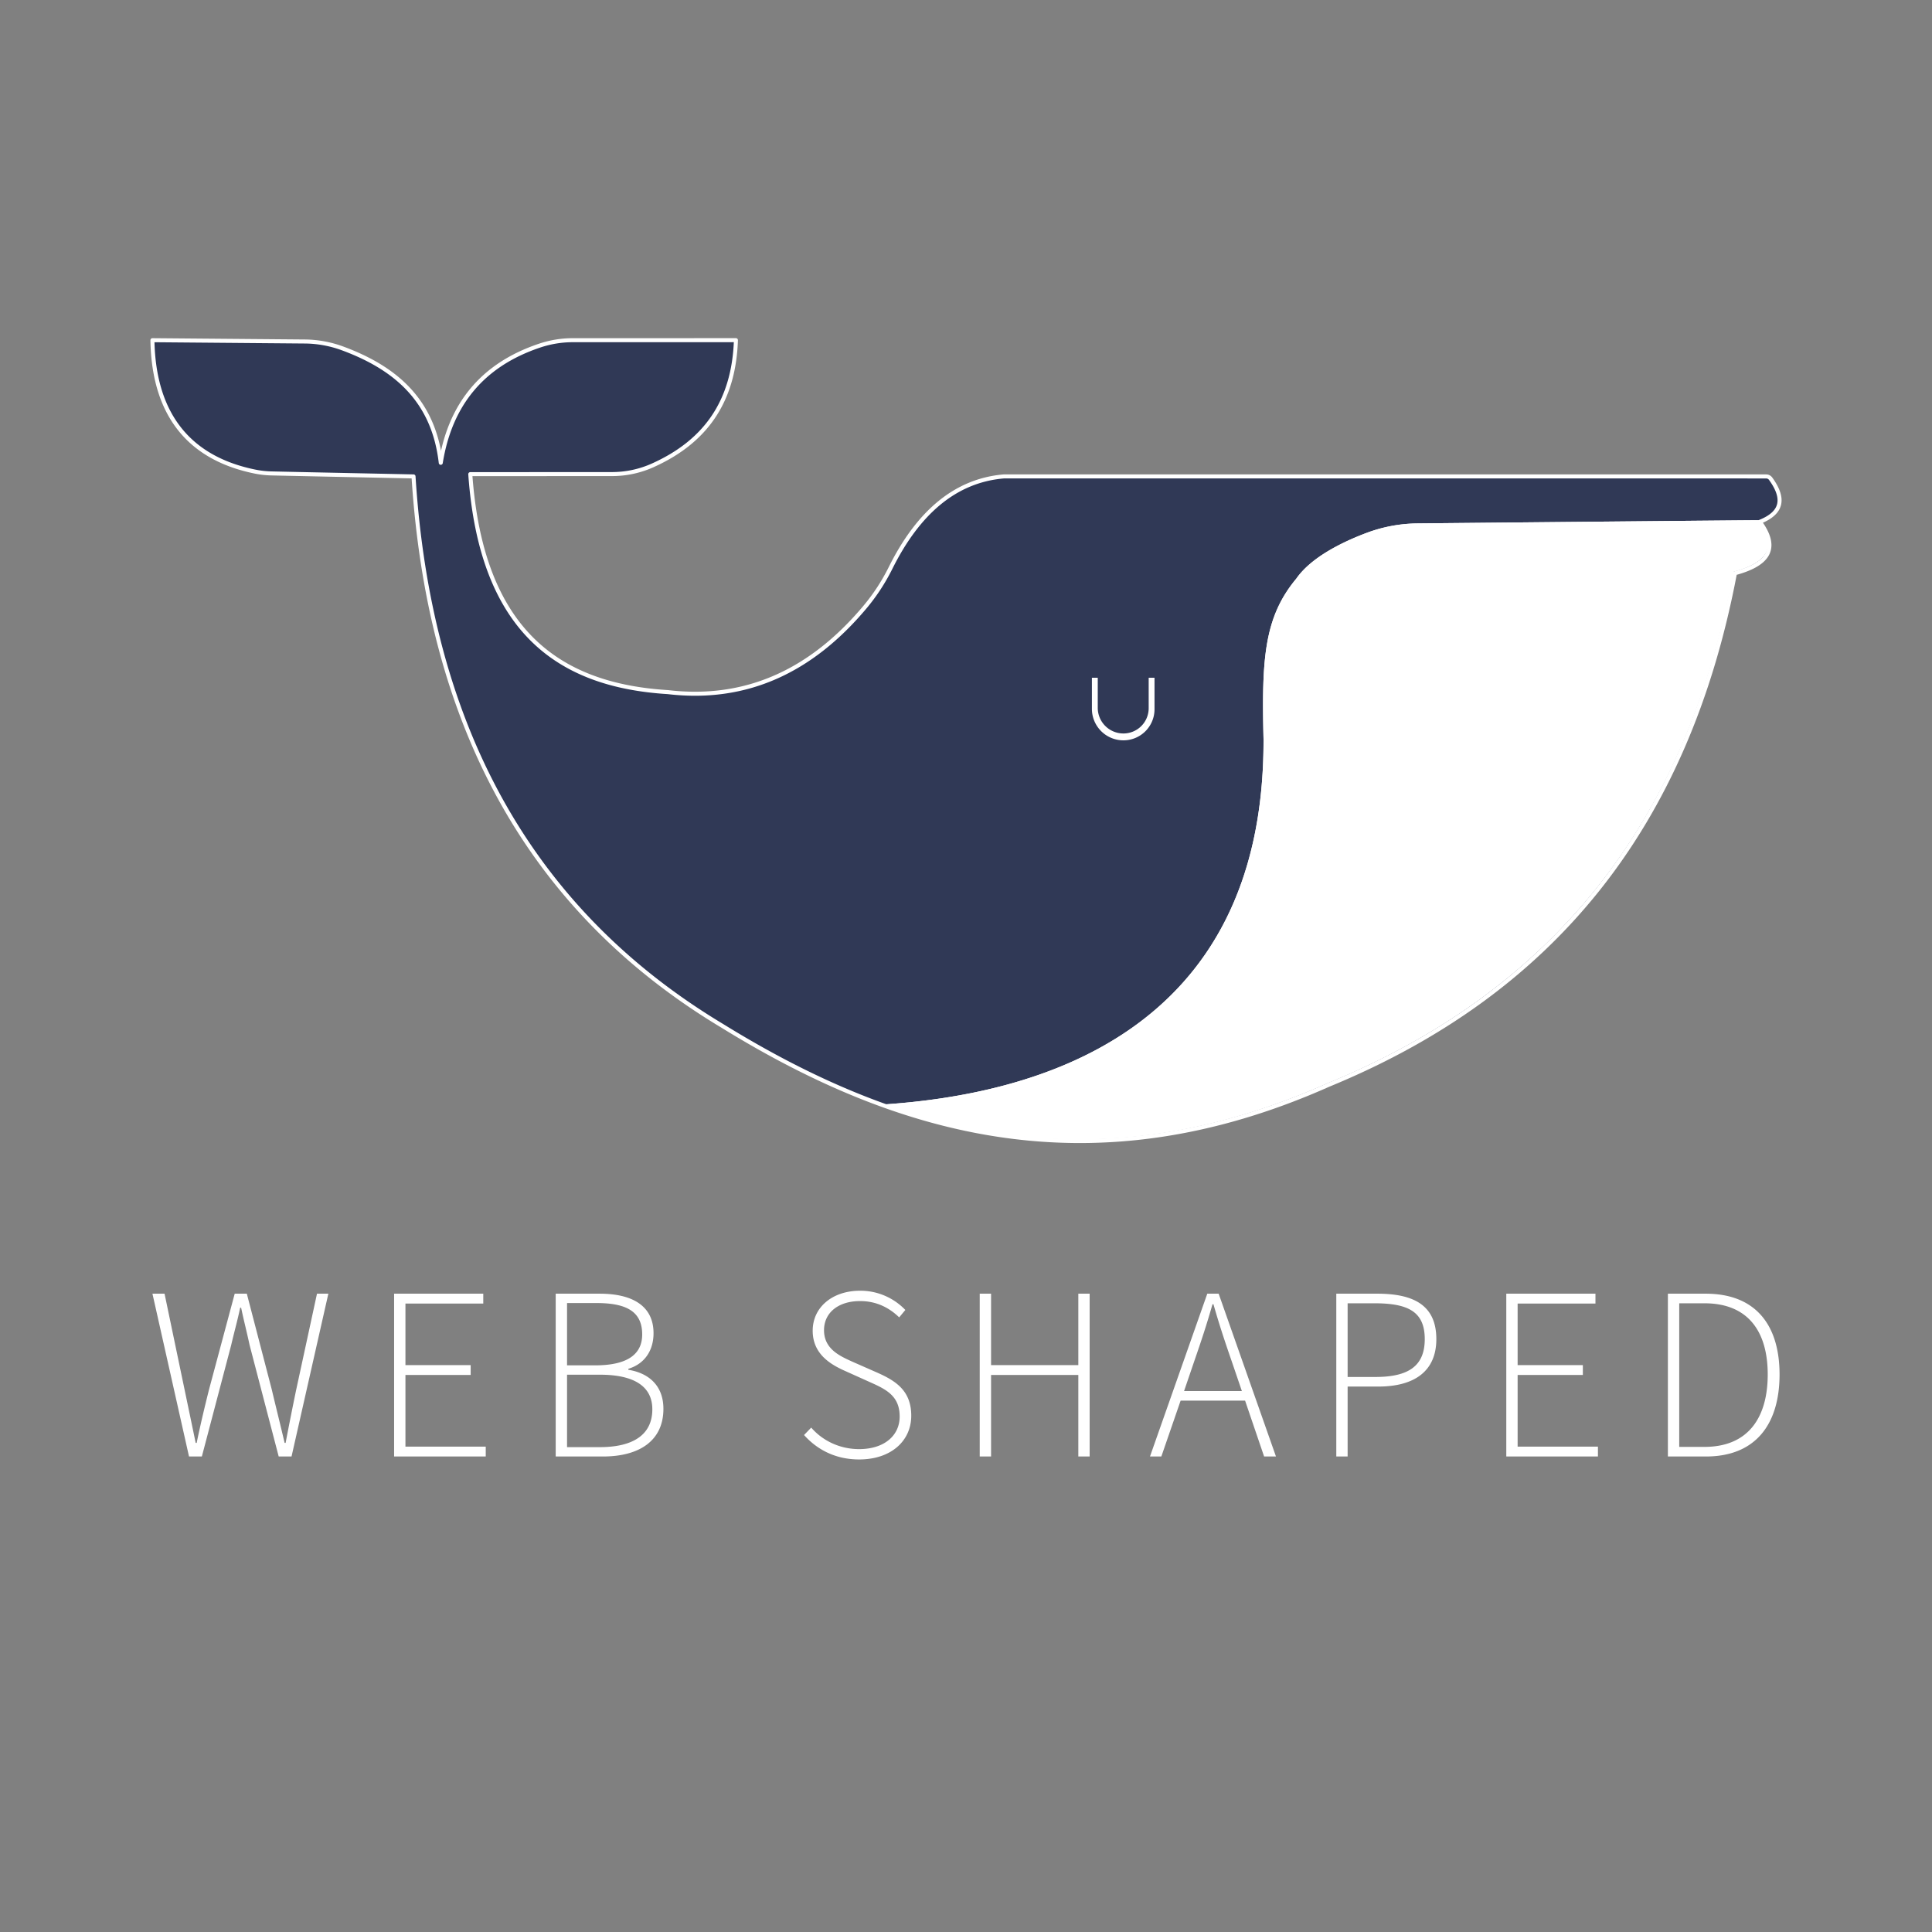 <svg xmlns="http://www.w3.org/2000/svg" xml:space="preserve" style="fill-rule:evenodd;clip-rule:evenodd;stroke-linejoin:round;stroke-miterlimit:2" viewBox="0 0 480 480"><rect x="0" y="0" width="480" height="480" fill="#808080" stroke="none"/><path d="M0 0h480v480H0z" style="fill:none"/><path d="M46.959 361.862h3.192l7.304-27.747c.736-3.193 1.534-5.956 2.21-9.211h.245c.675 3.255 1.412 6.018 2.087 9.211l7.243 27.747h3.191l9.146-40.449h-2.823l-5.156 23.816a849.921 849.921 0 0 0-2.64 13.264h-.245c-1.044-4.483-2.148-8.842-3.192-13.264l-6.199-23.816h-3.008l-6.383 23.816c-1.105 4.422-2.149 8.781-3.069 13.264h-.246c-.92-4.483-1.841-8.842-2.762-13.264l-4.972-23.816h-3.007l9.084 40.449ZM97.915 361.862h22.768v-2.448h-19.952v-17.811h16.207v-2.448h-16.207v-15.294h19.338v-2.448H97.915v40.449ZM138.065 361.862h11.721c9.15 0 15.037-3.984 15.037-11.845 0-5.589-3.43-8.843-8.712-9.699v-.245c4.053-1.225 6.257-4.542 6.257-8.842 0-6.756-5.212-9.818-13.38-9.818h-10.923v40.449Zm2.816-22.646v-15.478h7.308c7.432 0 11.362 2.088 11.362 7.8 0 4.73-3.378 7.678-11.669 7.678h-7.001Zm0 20.321v-17.996h8.168c8.291 0 13.019 2.764 13.019 8.599 0 6.449-4.974 9.397-13.019 9.397h-8.168ZM213.448 362.598c7.984 0 12.95-4.658 12.95-10.86 0-6.202-3.799-8.658-8.528-10.746l-6.141-2.701c-2.948-1.351-7.002-3.071-7.002-7.799 0-4.421 3.624-7.245 8.967-7.245 4.053 0 7.247 1.658 9.704 4.052l1.531-1.842a15.447 15.447 0 0 0-11.235-4.781c-6.879 0-11.783 4.106-11.783 9.939 0 5.895 4.597 8.474 8.221 10.07l6.141 2.764c3.992 1.78 7.247 3.438 7.247 8.473 0 4.79-3.869 8.106-10.072 8.106-4.729 0-9.027-2.027-11.905-5.342l-1.781 1.842c3.19 3.561 7.729 6.07 13.686 6.07ZM243.411 361.862h2.816v-20.259h21.679v20.259h2.816v-40.449h-2.816v17.742h-21.679v-17.742h-2.816v40.449ZM296.757 338.047c1.657-4.79 3.069-9.028 4.48-14.002h.246c1.411 4.974 2.823 9.212 4.48 14.002l2.578 7.554h-14.362l2.578-7.554Zm-11.048 23.815h2.824l4.787-13.875h16.019l4.726 13.875h2.946l-14.239-40.449h-2.824l-14.239 40.449ZM331.998 361.862h2.816v-17.374h7.616c9.028 0 14.423-3.86 14.423-11.783 0-8.353-5.518-11.292-14.669-11.292h-10.186v40.449Zm2.816-19.76v-18.303h6.694c8.353 0 12.468 2.089 12.468 8.906 0 6.633-3.992 9.397-12.222 9.397h-6.94ZM374.235 361.862h22.768v-2.448h-19.952v-17.811h16.207v-2.448h-16.207v-15.294h19.338v-2.448h-22.154v40.449ZM414.384 361.862h9.449c12.405 0 18.292-8.097 18.292-20.378 0-12.22-5.887-20.071-18.353-20.071h-9.388v40.449Zm2.817-2.387v-35.676h6.264c10.992 0 15.721 7.185 15.721 17.685 0 10.561-4.729 17.991-15.721 17.991h-6.264Z" style="fill:#fff;fill-rule:nonzero"/><path d="M439.915 118.939a1.379 1.379 0 0 0-1.118-.572c-12.442-.003-189.401-.003-189.401-.003-12.036 1.024-21.306 8.965-28.196 22.855a48.971 48.971 0 0 1-6.383 9.709c-13.344 15.868-29.501 23.313-48.903 21.023-26.854-1.649-46.292-14.887-49.073-54.151l35.232-.017a24.646 24.646 0 0 0 10.018-2.132c12.908-5.774 20.223-15.589 20.745-31.14l-40.52.009c-2.84 0-5.661.468-8.349 1.382-14.254 4.814-22.151 14.711-24.459 29.078-1.748-15.225-10.917-23.444-24.401-28.419-3-1.108-6.17-1.689-9.368-1.716l-37.867-.324c.321 19.246 9.84 29.438 25.397 32.624 1.398.288 2.819.447 4.246.476 7.136.165 35.224.743 35.224.743 3.844 60.782 28.016 107.267 76.713 136.504 44.368 27.389 92.428 40.539 150.605 14.665 55.75-22.915 89.104-64.279 100.986-127.118 7.714-2.083 11.29-5.757 6.186-12.769 5.576-2.224 6.278-5.745 2.686-10.707Z" style="fill:#303956;stroke:#fff;stroke-width:1px;stroke-linecap:round;stroke-miterlimit:1.5"/><path d="M436.911 129.251c-.062-.034-65.249.6-84.734.79a37.06 37.06 0 0 0-12.765 2.399c-5.837 2.206-13.628 5.969-17.353 11.328-8.076 9.678-8.602 20.213-8.139 39.835.276 73.817-57.53 88.338-94.291 90.791 33.182 11.833 69.137 12.967 110.11-5.256 55.75-22.915 89.104-64.279 100.987-127.118 7.713-2.083 11.29-5.757 6.185-12.769Z" style="fill:#fff"/><path d="M436.911 129.251c-.062-.034-65.249.6-84.734.79a37.06 37.06 0 0 0-12.765 2.399c-5.837 2.206-13.628 5.969-17.353 11.328-8.076 9.678-8.602 20.213-8.139 39.835.276 73.817-57.53 88.338-94.291 90.791 33.182 11.833 69.137 12.967 110.11-5.256 55.75-22.915 89.104-64.279 100.987-127.118 7.713-2.083 11.29-5.757 6.185-12.769Zm-.516 1.001c1.588 2.292 2.166 4.143 1.793 5.689-.279 1.158-1.104 2.094-2.312 2.894-1.372.909-3.217 1.627-5.411 2.22a1 1 0 0 0-.722.779c-11.813 62.47-44.962 103.599-100.384 126.379l-.026.012c-38.825 17.266-73.113 17.042-104.8 6.781 21.607-2.01 48.749-8.465 67.615-27.559 13.564-13.729 22.884-33.985 22.772-63.848v-.019c-.455-19.286-.031-29.659 7.907-39.171.019-.023.037-.046.054-.07 3.618-5.206 11.214-8.82 16.884-10.964h.001a36.07 36.07 0 0 1 12.421-2.334c17.536-.171 72.09-.702 82.87-.782.55-.004 1.016-.006 1.338-.007ZM272.732 168.378h-1.451v7.736a7.82 7.82 0 0 0 7.819 7.819h.018a7.718 7.718 0 0 0 7.718-7.718v-7.837h-1.45v7.576a6.275 6.275 0 0 1-6.275 6.275h-.001a6.379 6.379 0 0 1-6.378-6.378v-7.473Z" style="fill:#fff"/></svg>